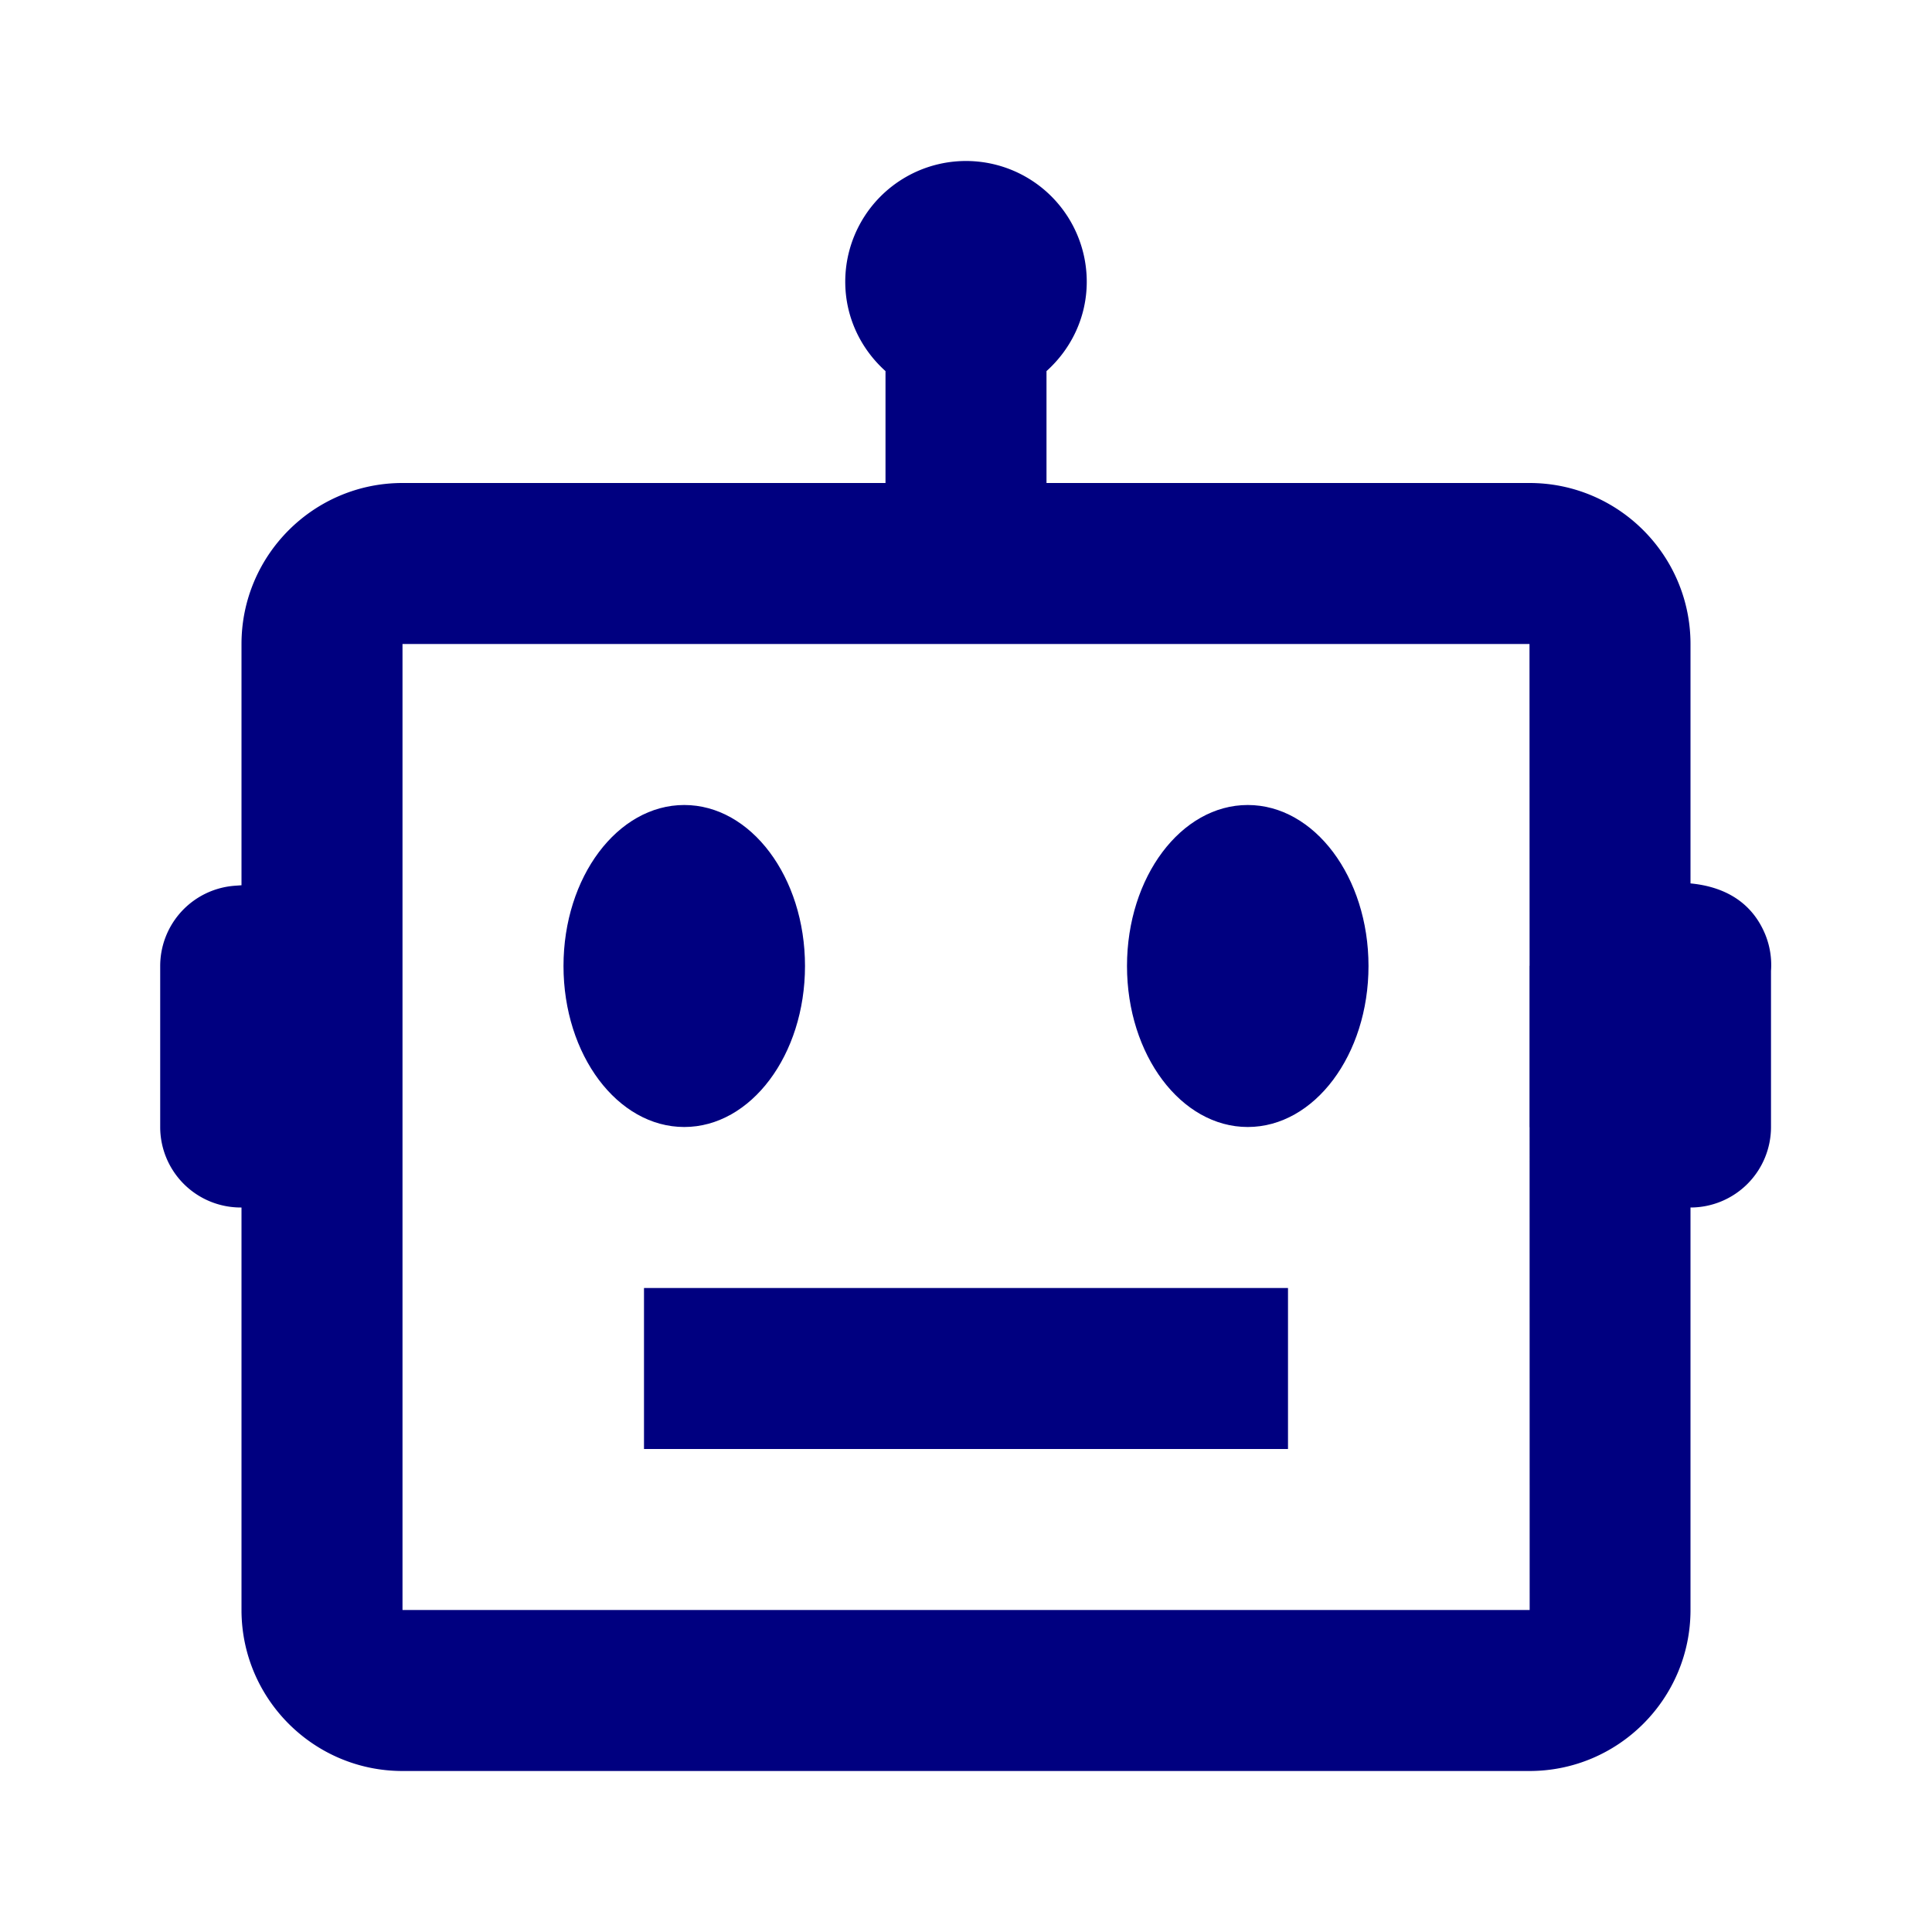 <svg fill="navy" width="24px" height="24px" viewBox="0 0 24 24" xmlns="http://www.w3.org/2000/svg">
<path d="M21.928 11.607c-.202-.488-.635-.605-.928-.633V8c0-1.103-.897-2-2-2h-6V4.61c.305-.274.5-.668.5-1.11a1.5 1.5 0 0 0-3 0c0 .442.195.836.5 1.11V6H5c-1.103 0-2 .897-2 2v2.997l-.082.006A1 1 0 0 0 1.99 12v2a1 1 0 0 0 1 1H3v5c0 1.103.897 2 2 2h14c1.103 0 2-.897 2-2v-5a1 1 0 0 0 1-1v-1.938a1.006 1.006 0 0 0-.072-.455zM5 20V8h14l.001 3.996L19 12v2l.001.005.001 5.995H5z"/>
<ellipse cx="8.5" cy="12" rx="1.5" ry="2"/>
<ellipse cx="15.5" cy="12" rx="1.5" ry="2"/>
<path d="M8 16h8v2H8z"/>
</svg>